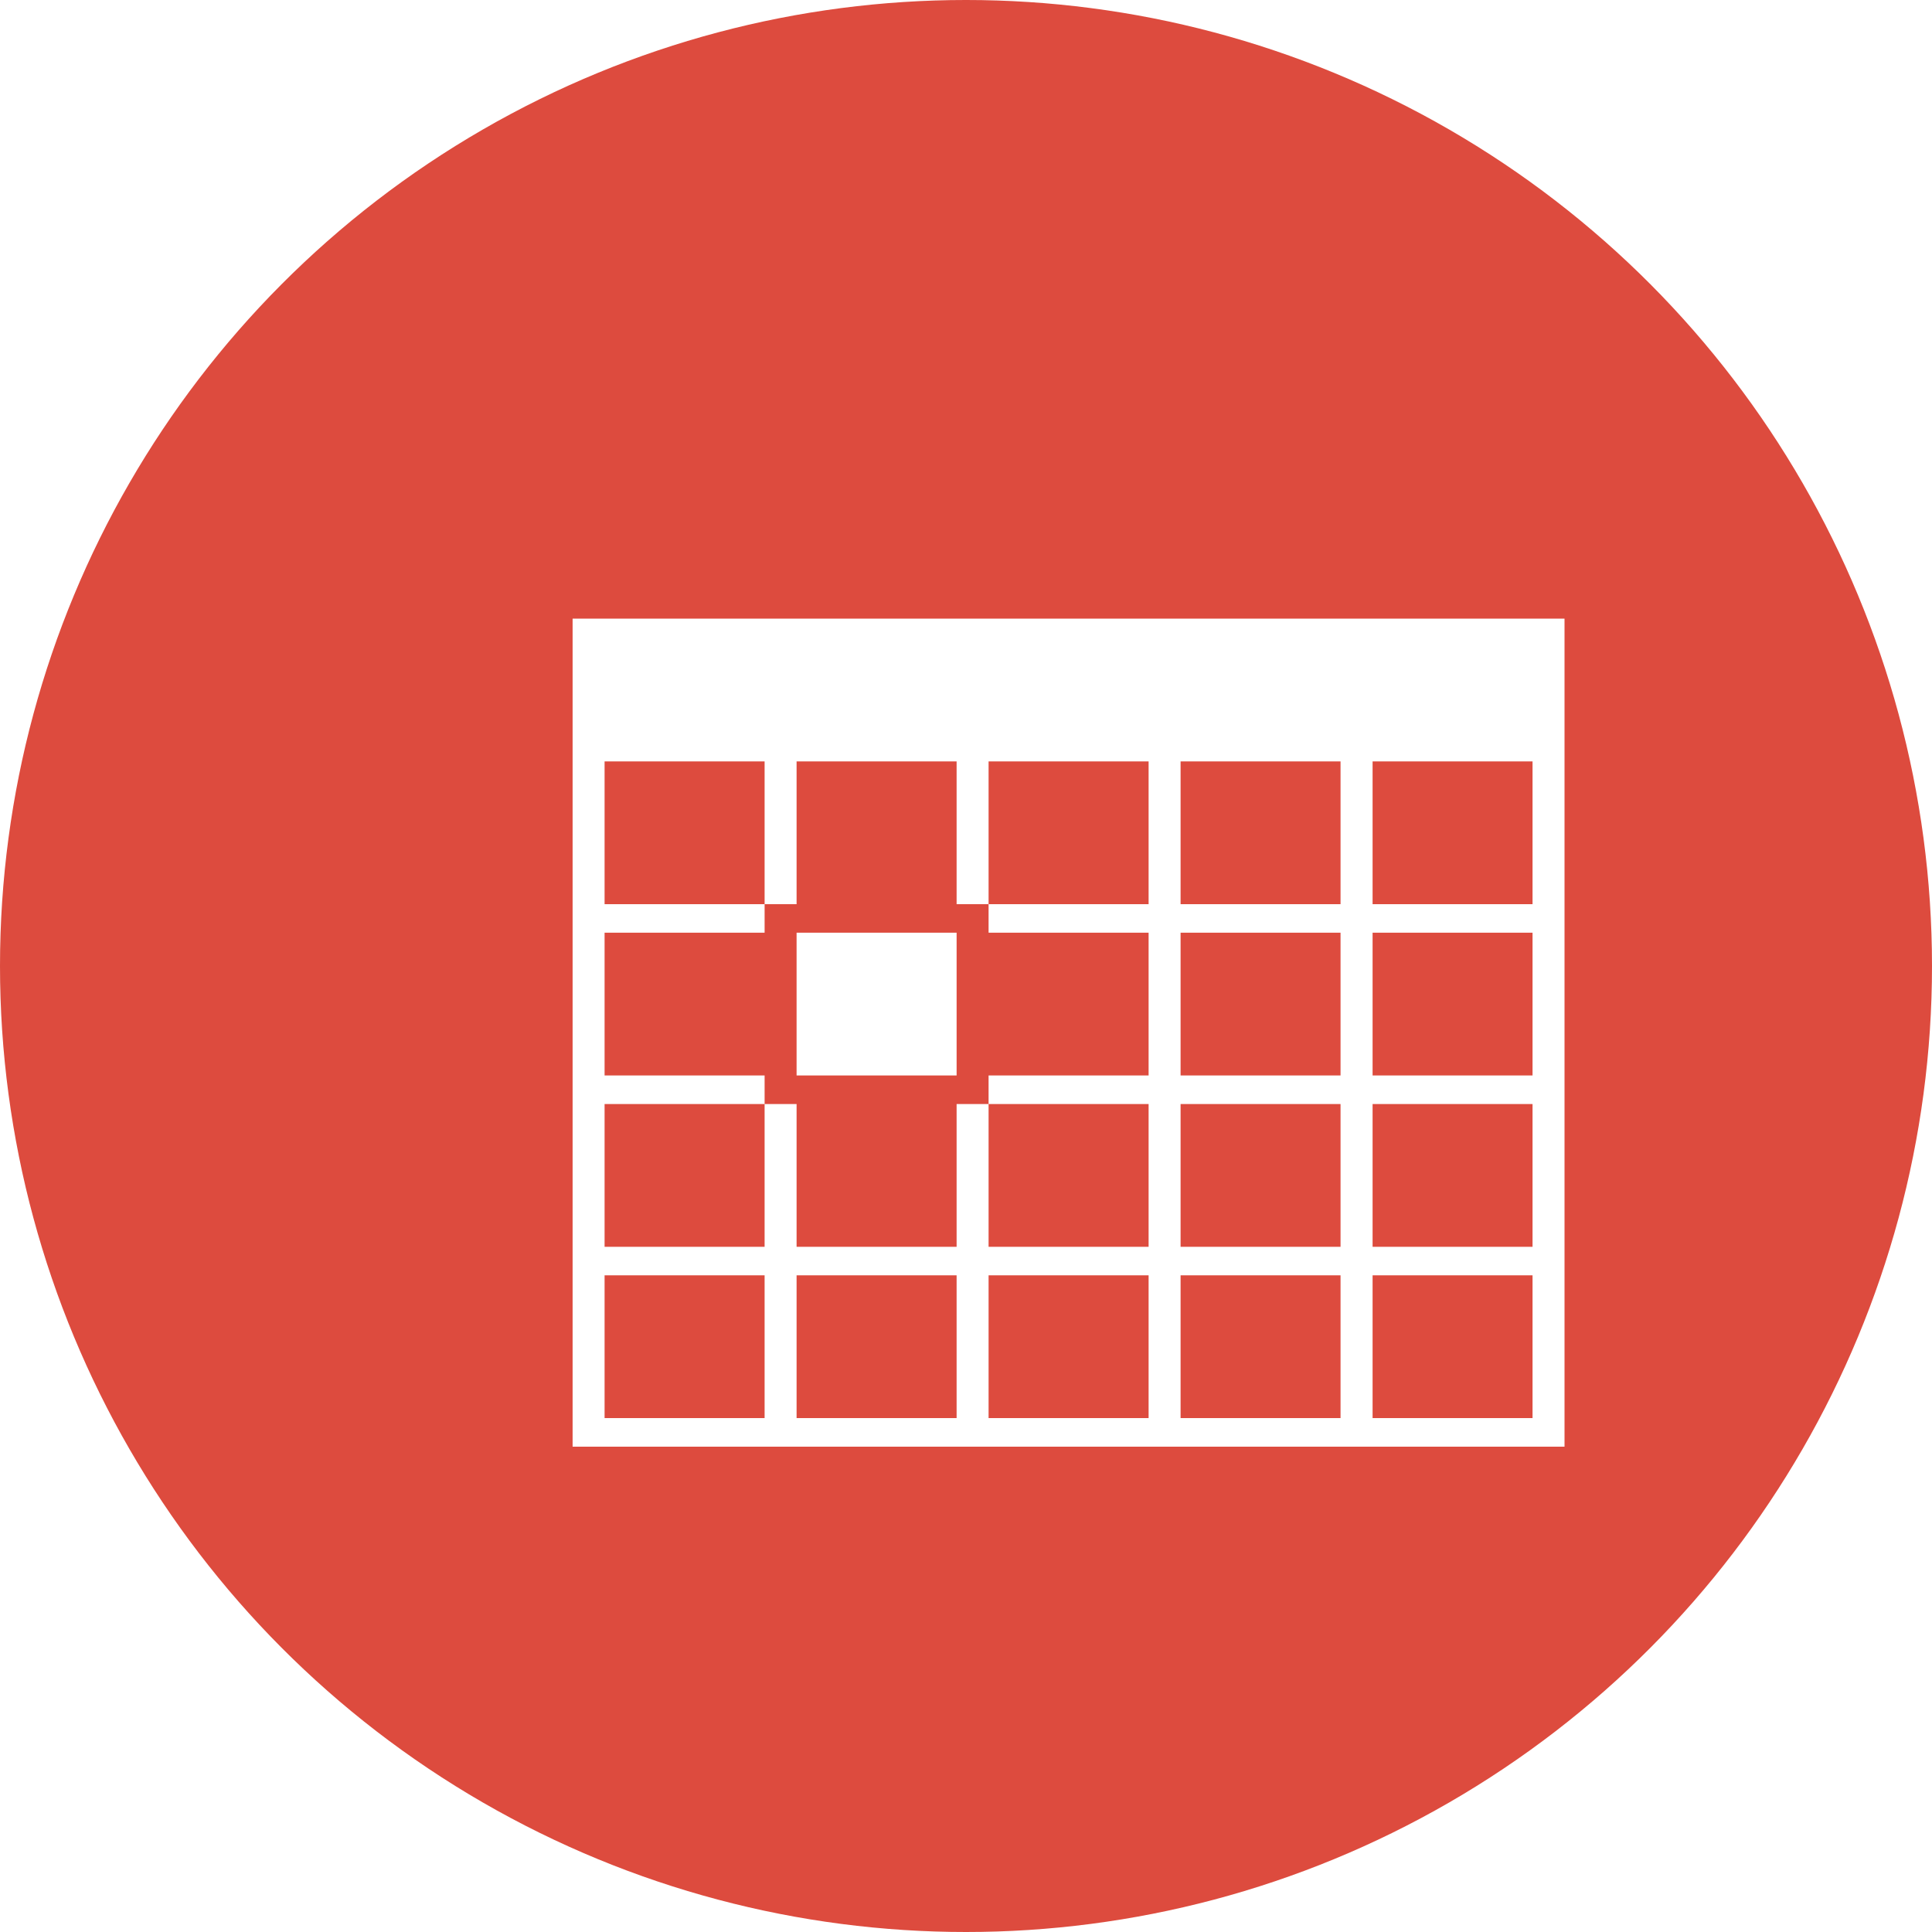 <?xml version="1.0" encoding="UTF-8"?>
<svg width="29px" height="29px" viewBox="0 0 29 29" version="1.1" xmlns="http://www.w3.org/2000/svg" xmlns:xlink="http://www.w3.org/1999/xlink">
    <!-- Generator: Sketch 49.2 (51160) - http://www.bohemiancoding.com/sketch -->
    <title>Group 7</title>
    <desc>Created with Sketch.</desc>
    <defs>
        <filter x="-6.7%" y="-7.7%" width="126.7%" height="130.8%" filterUnits="objectBoundingBox" id="filter-1">
            <feOffset dx="1" dy="1" in="SourceAlpha" result="shadowOffsetOuter1"></feOffset>
            <feGaussianBlur stdDeviation="0.5" in="shadowOffsetOuter1" result="shadowBlurOuter1"></feGaussianBlur>
            <feColorMatrix values="0 0 0 0 0   0 0 0 0 0   0 0 0 0 0  0 0 0 0.5 0" type="matrix" in="shadowBlurOuter1" result="shadowMatrixOuter1"></feColorMatrix>
            <feMerge>
                <feMergeNode in="shadowMatrixOuter1"></feMergeNode>
                <feMergeNode in="SourceGraphic"></feMergeNode>
            </feMerge>
        </filter>
    </defs>
    <g id="Page-1" stroke="none" stroke-width="1" fill="none" fill-rule="evenodd">
        <g id="Desktop-HD-Copy" transform="translate(-2584, -411)">
            <g id="Group-21" transform="translate(2576, 63)">
                <g id="Group-90">
                    <g id="Group-7" transform="translate(8, 348)">
                        <g id="Group-6" fill="#DD4B3E">
                            <circle id="Oval" cx="14.5" cy="14.5" r="14.5"></circle>
                        </g>
                        <g id="noun_15995_cc" filter="url(#filter-1)" transform="translate(7.595, 8.286)" fill="#FFFFFF" fill-rule="nonzero">
                            <g id="Group">
                                <path d="M0,0 L0,12.429 L14.889,12.429 L14.889,0 L0,0 Z M2.882,12 L0.48,12 L0.48,9.857 L2.882,9.857 L2.882,12 Z M5.764,12 L3.362,12 L3.362,9.857 L5.764,9.857 L5.764,12 Z M8.646,12 L6.244,12 L6.244,9.857 L8.646,9.857 L8.646,12 Z M8.646,4.286 L6.244,4.286 L6.244,4.714 L8.646,4.714 L8.646,6.857 L6.244,6.857 L6.244,7.286 L8.646,7.286 L8.646,9.429 L6.244,9.429 L6.244,7.286 L5.764,7.286 L5.764,9.429 L3.362,9.429 L3.362,7.286 L2.882,7.286 L2.882,9.429 L0.48,9.429 L0.48,7.286 L2.882,7.286 L2.882,6.857 L0.48,6.857 L0.48,4.714 L2.882,4.714 L2.882,4.286 L0.48,4.286 L0.48,2.143 L2.882,2.143 L2.882,4.286 L3.362,4.286 L3.362,2.143 L5.764,2.143 L5.764,4.286 L6.244,4.286 L6.244,2.143 L8.646,2.143 L8.646,4.286 Z M11.527,12 L9.126,12 L9.126,9.857 L11.527,9.857 L11.527,12 Z M11.527,9.429 L9.126,9.429 L9.126,7.286 L11.527,7.286 L11.527,9.429 Z M11.527,6.857 L9.126,6.857 L9.126,4.714 L11.527,4.714 L11.527,6.857 Z M11.527,4.286 L9.126,4.286 L9.126,2.143 L11.527,2.143 L11.527,4.286 Z M14.409,12 L12.008,12 L12.008,9.857 L14.409,9.857 L14.409,12 Z M14.409,9.429 L12.008,9.429 L12.008,7.286 L14.409,7.286 L14.409,9.429 Z M14.409,6.857 L12.008,6.857 L12.008,4.714 L14.409,4.714 L14.409,6.857 Z M14.409,4.286 L12.008,4.286 L12.008,2.143 L14.409,2.143 L14.409,4.286 Z" id="Shape"></path>
                                <rect id="Rectangle-path" x="3.362" y="4.714" width="2.402" height="2.143"></rect>
                            </g>
                        </g>
                    </g>
                </g>
            </g>
        </g>
    </g>
</svg>